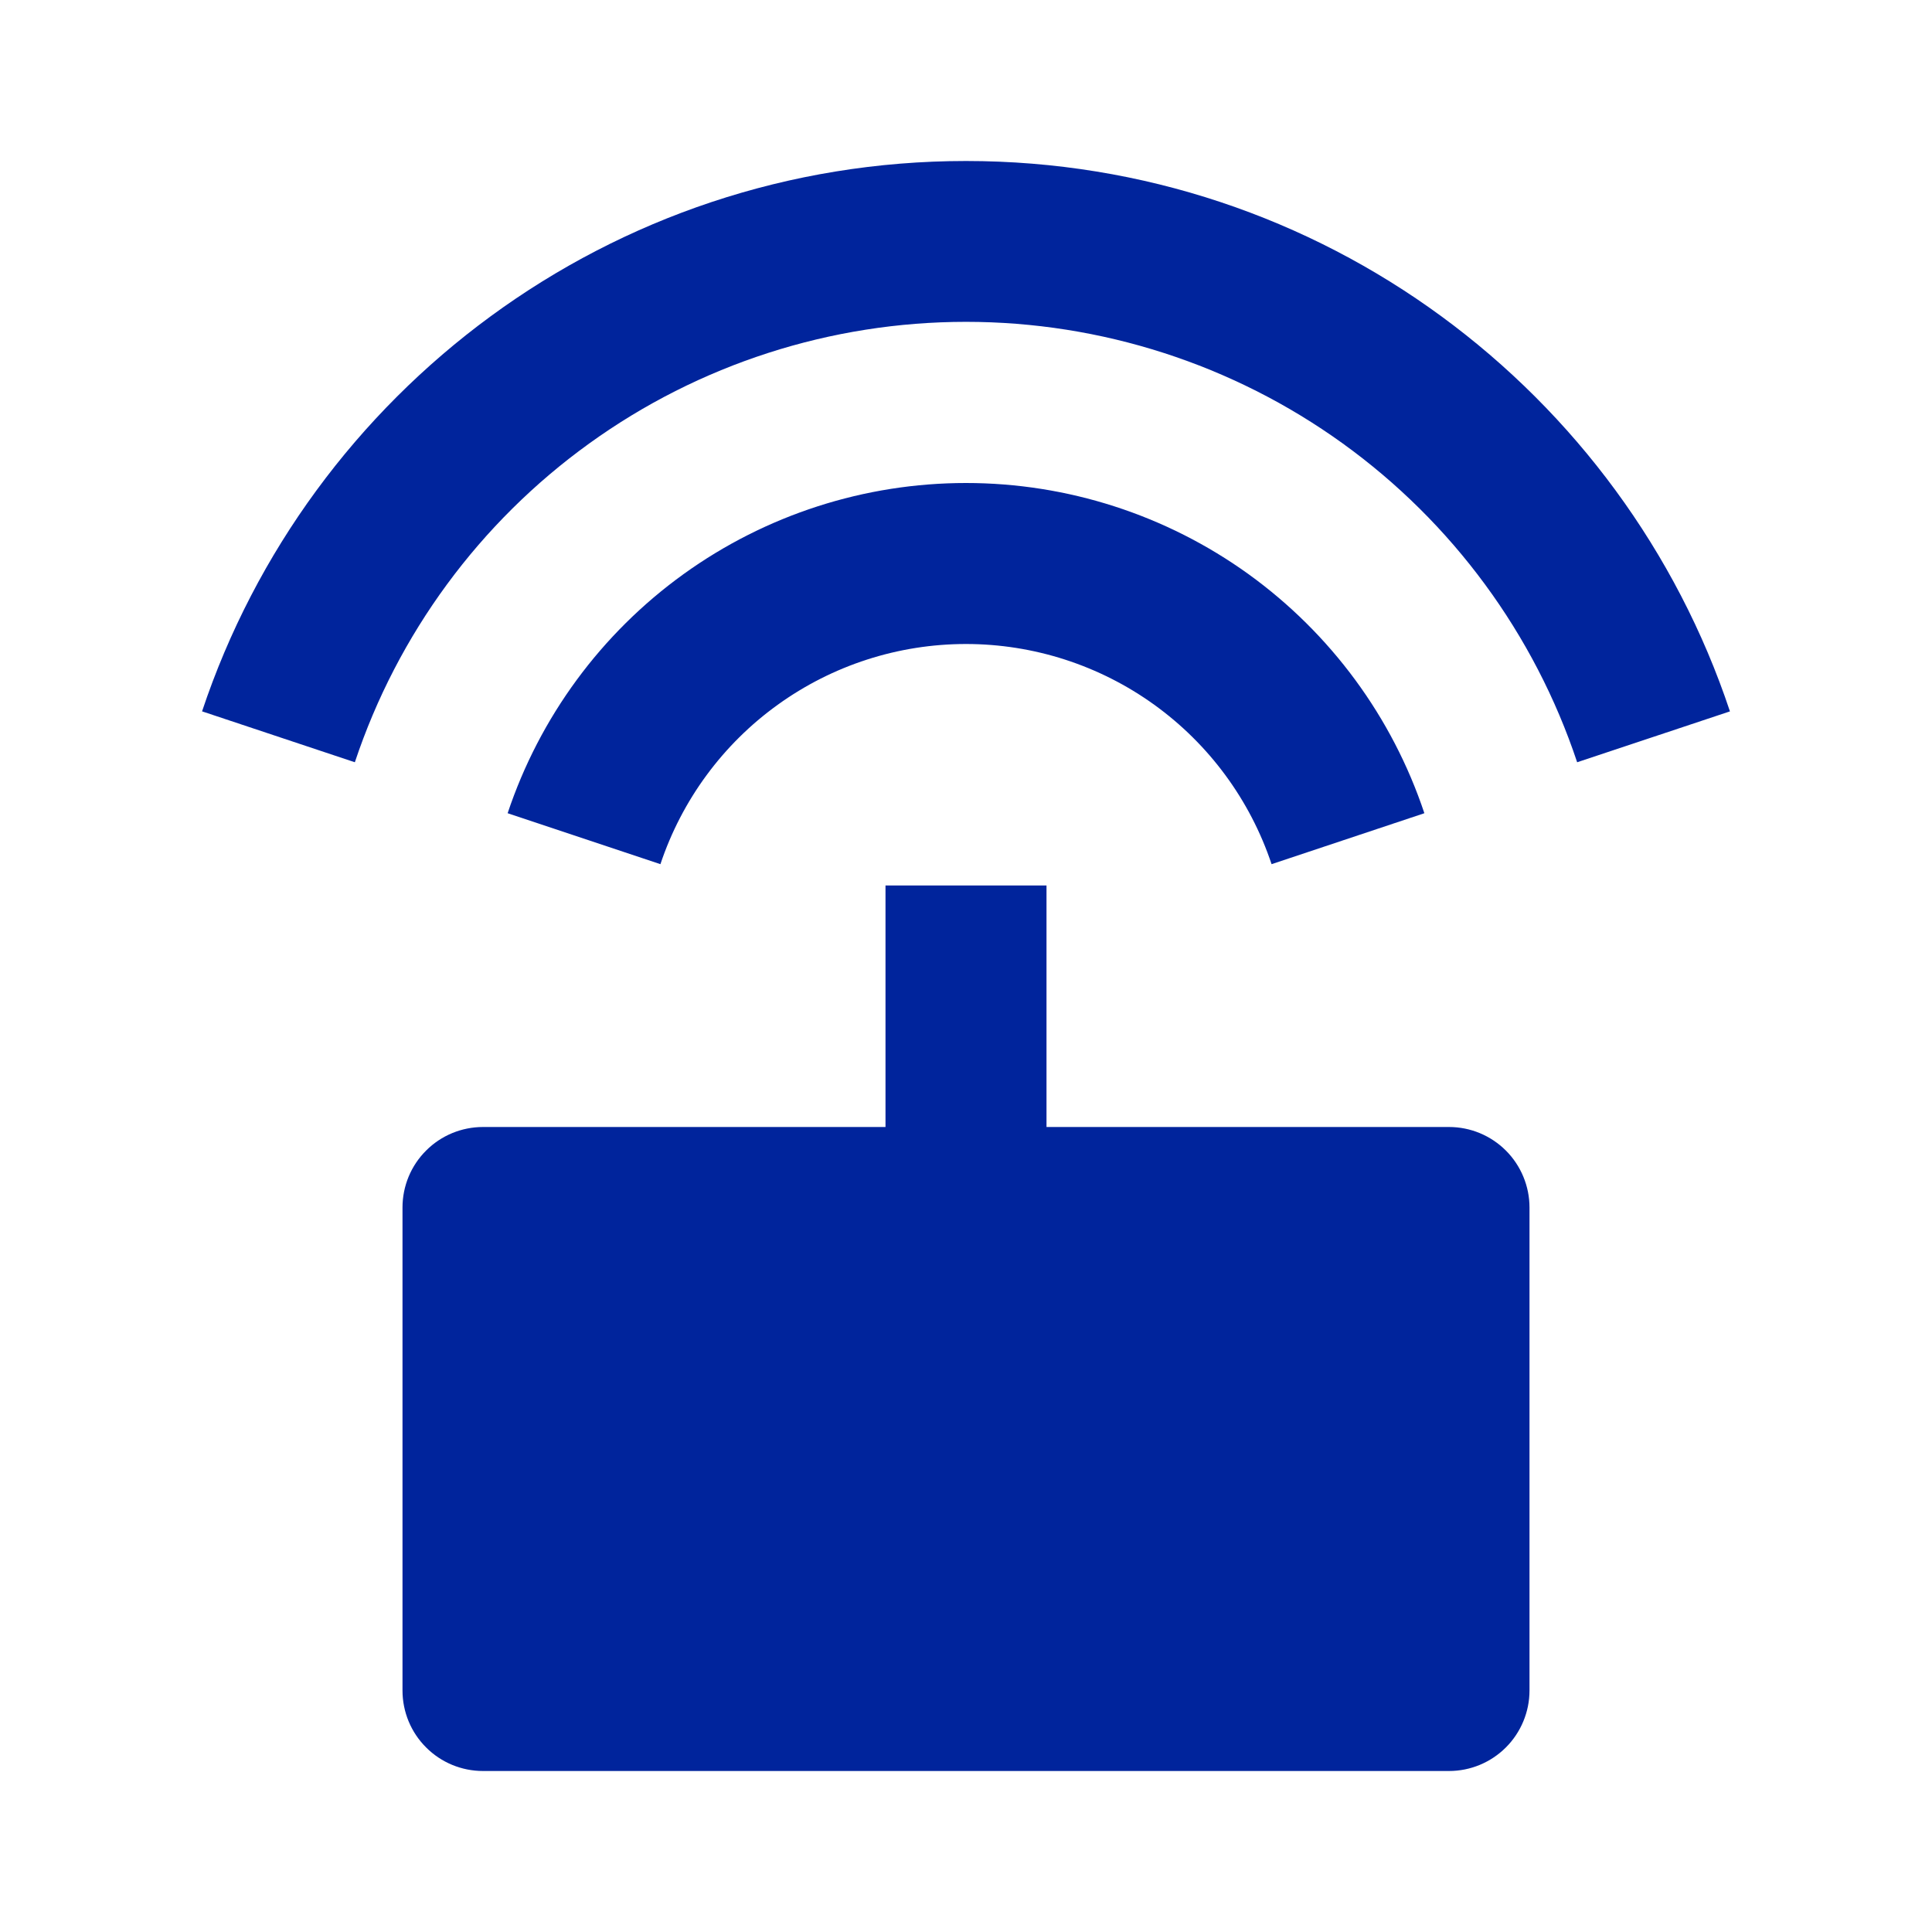 <svg width="24" height="24" viewBox="0 0 24 24" fill="none" xmlns="http://www.w3.org/2000/svg">
<g clip-path="url(#clip0_403_1597)">
<path d="M11 14V11H13V14H18C18.265 14 18.519 14.105 18.707 14.293C18.894 14.48 19 14.735 19 15V21C19 21.265 18.894 21.52 18.707 21.707C18.519 21.895 18.265 22 18 22H6C5.735 22 5.48 21.895 5.293 21.707C5.105 21.52 5 21.265 5 21V15C5 14.735 5.105 14.48 5.293 14.293C5.48 14.105 5.735 14 6 14H11ZM2.51 8.837C3.835 4.864 7.584 2 12 2C16.416 2 20.166 4.864 21.49 8.837L19.592 9.469C19.061 7.876 18.041 6.49 16.679 5.508C15.316 4.526 13.679 3.998 12 3.998C10.32 3.998 8.683 4.526 7.321 5.508C5.958 6.49 4.939 7.876 4.408 9.469L2.511 8.837H2.51ZM6.306 10.102C6.705 8.907 7.469 7.869 8.491 7.132C9.513 6.396 10.74 6 12 6C13.259 6 14.487 6.396 15.509 7.132C16.53 7.869 17.295 8.907 17.694 10.102L15.796 10.735C15.53 9.939 15.02 9.246 14.339 8.755C13.658 8.264 12.839 8 12 8C11.16 8 10.342 8.264 9.661 8.755C8.979 9.246 8.47 9.939 8.204 10.735L6.306 10.102Z" fill="#00249C"/>
</g>
<defs>
<clipPath id="clip0_403_1597">
<rect width="24" height="24" fill="white"/>
</clipPath>
</defs>
</svg>
